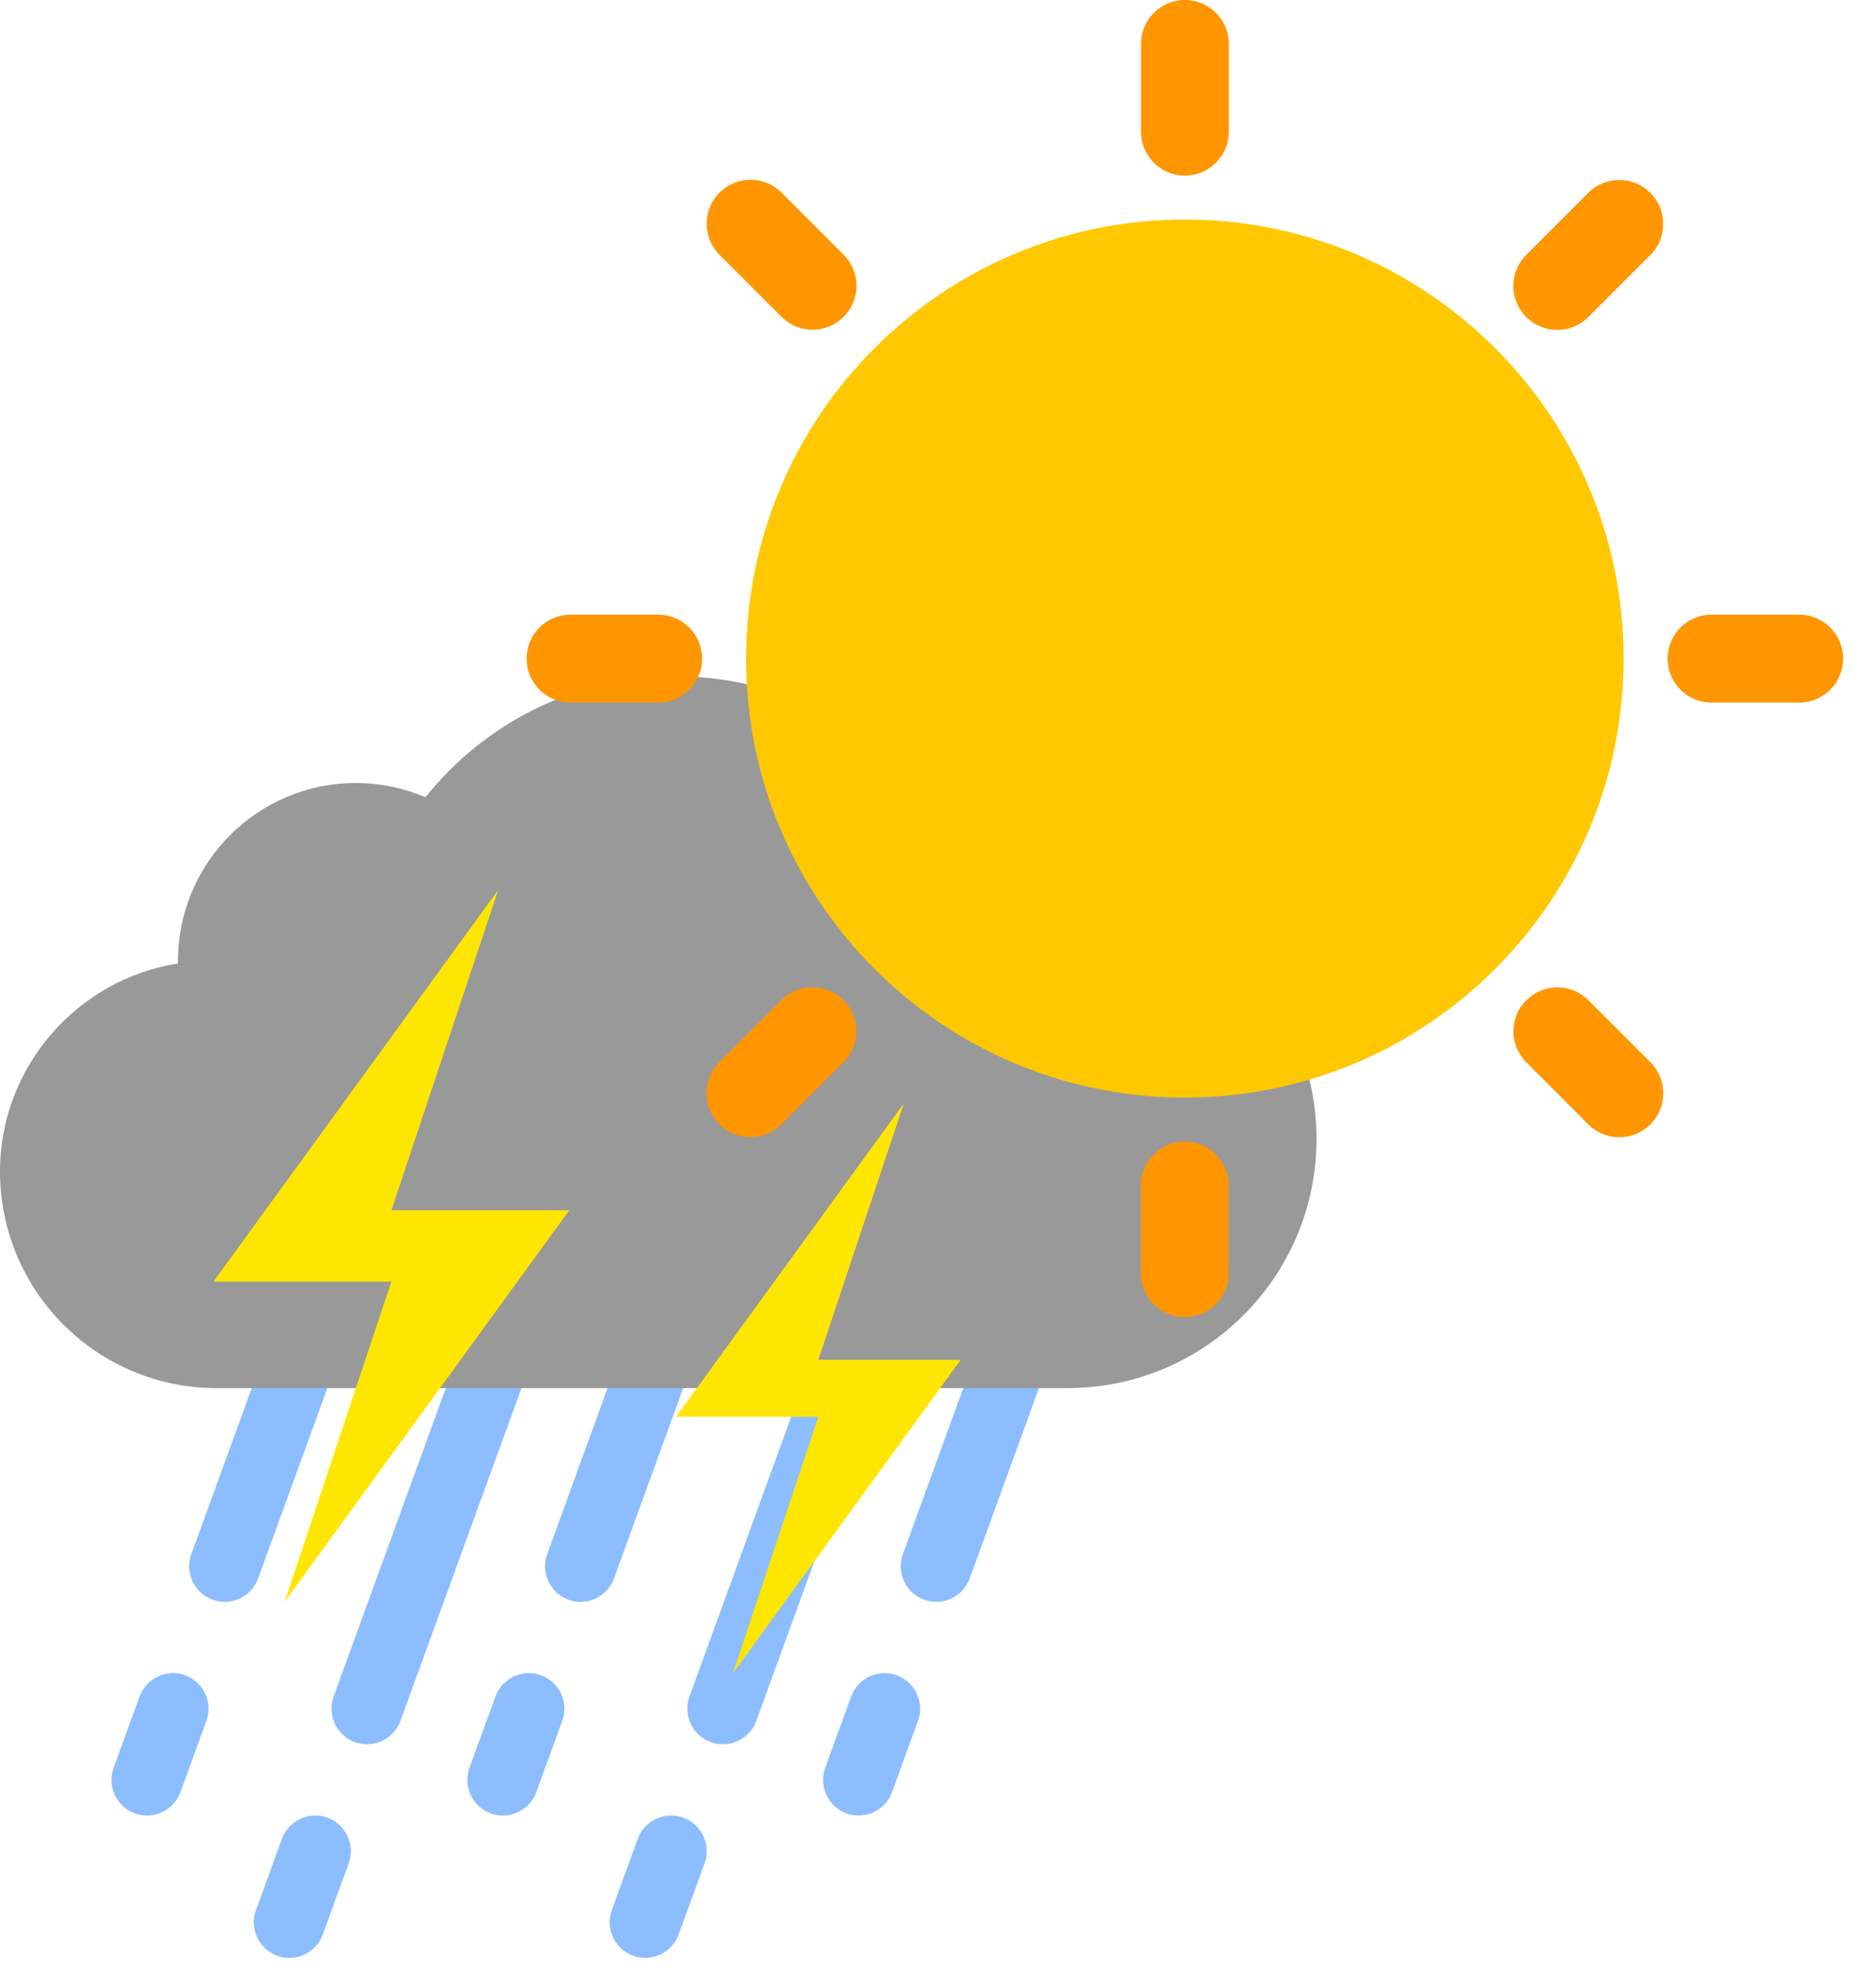 <svg width="38" height="40" viewBox="0 0 38 40" fill="none" xmlns="http://www.w3.org/2000/svg">
    <path d="M4.552 32.432C4.469 32.432 4.387 32.419 4.307 32.389C3.933 32.253 3.739 31.84 3.875 31.467L7.021 22.819C7.157 22.445 7.571 22.251 7.944 22.387C8.317 22.523 8.512 22.936 8.376 23.309L5.229 31.957C5.123 32.251 4.845 32.432 4.552 32.432Z" fill="#8CBEFF"/>
    <path d="M2.979 36.757C2.896 36.757 2.813 36.744 2.733 36.715C2.36 36.579 2.165 36.165 2.301 35.792L2.827 34.349C2.963 33.976 3.376 33.781 3.749 33.917C4.123 34.053 4.317 34.467 4.181 34.84L3.656 36.283C3.549 36.576 3.272 36.757 2.979 36.757Z" fill="#8CBEFF"/>
    <path d="M7.435 35.315C7.352 35.315 7.269 35.301 7.189 35.272C6.816 35.136 6.621 34.722 6.757 34.349L9.904 25.701C10.04 25.328 10.453 25.133 10.827 25.269C11.2 25.405 11.395 25.819 11.259 26.192L8.112 34.84C8.005 35.133 7.728 35.315 7.435 35.315Z" fill="#8CBEFF"/>
    <path d="M5.861 39.64C5.779 39.64 5.696 39.627 5.616 39.597C5.243 39.461 5.048 39.048 5.184 38.675L5.709 37.232C5.845 36.859 6.259 36.664 6.632 36.8C7.005 36.936 7.2 37.349 7.064 37.723L6.539 39.165C6.432 39.459 6.155 39.64 5.861 39.64Z" fill="#8CBEFF"/>
    <path d="M11.76 32.432C11.677 32.432 11.595 32.419 11.515 32.389C11.141 32.253 10.947 31.84 11.083 31.467L14.229 22.819C14.365 22.445 14.779 22.251 15.152 22.387C15.525 22.523 15.72 22.936 15.584 23.309L12.437 31.957C12.331 32.251 12.053 32.432 11.76 32.432Z" fill="#8CBEFF"/>
    <path d="M10.187 36.757C10.104 36.757 10.021 36.744 9.941 36.715C9.568 36.579 9.373 36.165 9.509 35.792L10.035 34.349C10.171 33.976 10.584 33.781 10.957 33.917C11.331 34.053 11.525 34.467 11.389 34.84L10.864 36.283C10.757 36.576 10.48 36.757 10.187 36.757Z" fill="#8CBEFF"/>
    <path d="M14.643 35.315C14.56 35.315 14.477 35.301 14.397 35.272C14.024 35.136 13.829 34.722 13.965 34.349L17.112 25.701C17.248 25.328 17.661 25.133 18.035 25.269C18.408 25.405 18.603 25.819 18.467 26.192L15.32 34.84C15.213 35.133 14.936 35.315 14.643 35.315Z" fill="#8CBEFF"/>
    <path d="M13.069 39.64C12.987 39.64 12.904 39.627 12.824 39.597C12.451 39.461 12.256 39.048 12.392 38.675L12.917 37.232C13.053 36.859 13.467 36.664 13.84 36.8C14.213 36.936 14.408 37.349 14.272 37.723L13.747 39.165C13.64 39.459 13.363 39.64 13.069 39.64Z" fill="#8CBEFF"/>
    <path d="M18.965 32.432C18.883 32.432 18.8 32.419 18.72 32.389C18.347 32.253 18.152 31.84 18.288 31.467L21.435 22.819C21.571 22.445 21.984 22.251 22.357 22.387C22.731 22.523 22.925 22.936 22.789 23.309L19.643 31.957C19.536 32.251 19.259 32.432 18.965 32.432Z" fill="#8CBEFF"/>
    <path d="M17.392 36.757C17.309 36.757 17.227 36.744 17.147 36.715C16.773 36.579 16.579 36.165 16.715 35.792L17.24 34.349C17.376 33.976 17.789 33.781 18.163 33.917C18.536 34.053 18.731 34.467 18.595 34.84L18.069 36.283C17.963 36.576 17.685 36.757 17.392 36.757Z" fill="#8CBEFF"/>
    <path d="M21.621 18.019C21.021 18.019 20.443 18.125 19.907 18.32C19.107 15.645 16.627 13.693 13.693 13.693C11.637 13.693 9.808 14.651 8.619 16.141C8.184 15.957 7.709 15.853 7.208 15.853C5.219 15.853 3.605 17.467 3.605 19.456C3.605 19.472 3.605 19.491 3.605 19.507C1.571 19.824 0 21.597 0 23.717C0 26.141 1.965 28.104 4.387 28.104H21.621C24.408 28.104 26.667 25.845 26.667 23.059C26.667 20.272 24.408 18.013 21.621 18.013V18.019Z" fill="#999999"/>
    <path d="M10.091 18.019L4.325 25.947H7.928L5.765 32.432L11.531 24.504H7.928L10.091 18.019Z" fill="#FFE600"/>
    <path d="M18.307 22.341L13.693 28.685H16.576L14.848 33.875L19.459 27.531H16.576L18.307 22.341Z" fill="#FFE600"/>
    <path d="M24 22.221C28.909 22.221 32.888 18.242 32.888 13.333C32.888 8.425 28.909 4.445 24 4.445C19.091 4.445 15.112 8.425 15.112 13.333C15.112 18.242 19.091 22.221 24 22.221Z" fill="#FFC800"/>
    <path d="M24.003 0H24C23.51 0 23.112 0.398 23.112 0.888V2.667C23.112 3.157 23.51 3.555 24 3.555H24.003C24.493 3.555 24.891 3.157 24.891 2.667V0.888C24.891 0.398 24.493 0 24.003 0Z" fill="#FF9600"/>
    <path d="M24 23.112H23.997C23.507 23.112 23.109 23.51 23.109 24V25.779C23.109 26.269 23.507 26.667 23.997 26.667H24C24.491 26.667 24.888 26.269 24.888 25.779V24C24.888 23.51 24.491 23.112 24 23.112Z" fill="#FF9600"/>
    <path d="M36.446 12.445H34.667C34.176 12.445 33.779 12.843 33.779 13.333V13.336C33.779 13.826 34.176 14.224 34.667 14.224H36.446C36.936 14.224 37.334 13.826 37.334 13.336V13.333C37.334 12.843 36.936 12.445 36.446 12.445Z" fill="#FF9600"/>
    <path d="M13.333 12.445H11.555C11.064 12.445 10.667 12.843 10.667 13.333V13.336C10.667 13.826 11.064 14.224 11.555 14.224H13.333C13.824 14.224 14.221 13.826 14.221 13.336V13.333C14.221 12.843 13.824 12.445 13.333 12.445Z" fill="#FF9600"/>
    <path d="M14.575 3.9L14.573 3.902C14.227 4.249 14.227 4.811 14.573 5.158L15.831 6.415C16.178 6.762 16.74 6.762 17.087 6.415L17.089 6.414C17.436 6.067 17.436 5.504 17.089 5.158L15.831 3.9C15.484 3.553 14.922 3.553 14.575 3.9Z" fill="#FF9600"/>
    <path d="M30.918 20.25L30.916 20.252C30.569 20.598 30.569 21.16 30.916 21.507L32.173 22.765C32.52 23.112 33.083 23.112 33.429 22.765L33.431 22.763C33.778 22.416 33.778 21.854 33.431 21.507L32.173 20.25C31.827 19.903 31.264 19.903 30.918 20.25Z" fill="#FF9600"/>
    <path d="M32.172 3.904L30.914 5.162C30.567 5.509 30.567 6.071 30.914 6.418L30.916 6.42C31.263 6.766 31.825 6.766 32.172 6.42L33.43 5.162C33.776 4.815 33.776 4.253 33.43 3.906L33.428 3.904C33.081 3.557 32.519 3.557 32.172 3.904Z" fill="#FF9600"/>
    <path d="M15.828 20.247L14.57 21.505C14.223 21.852 14.223 22.414 14.57 22.761L14.572 22.763C14.919 23.11 15.481 23.11 15.828 22.763L17.086 21.505C17.433 21.158 17.433 20.596 17.086 20.249L17.084 20.247C16.737 19.901 16.175 19.901 15.828 20.247Z" fill="#FF9600"/>
</svg>
    